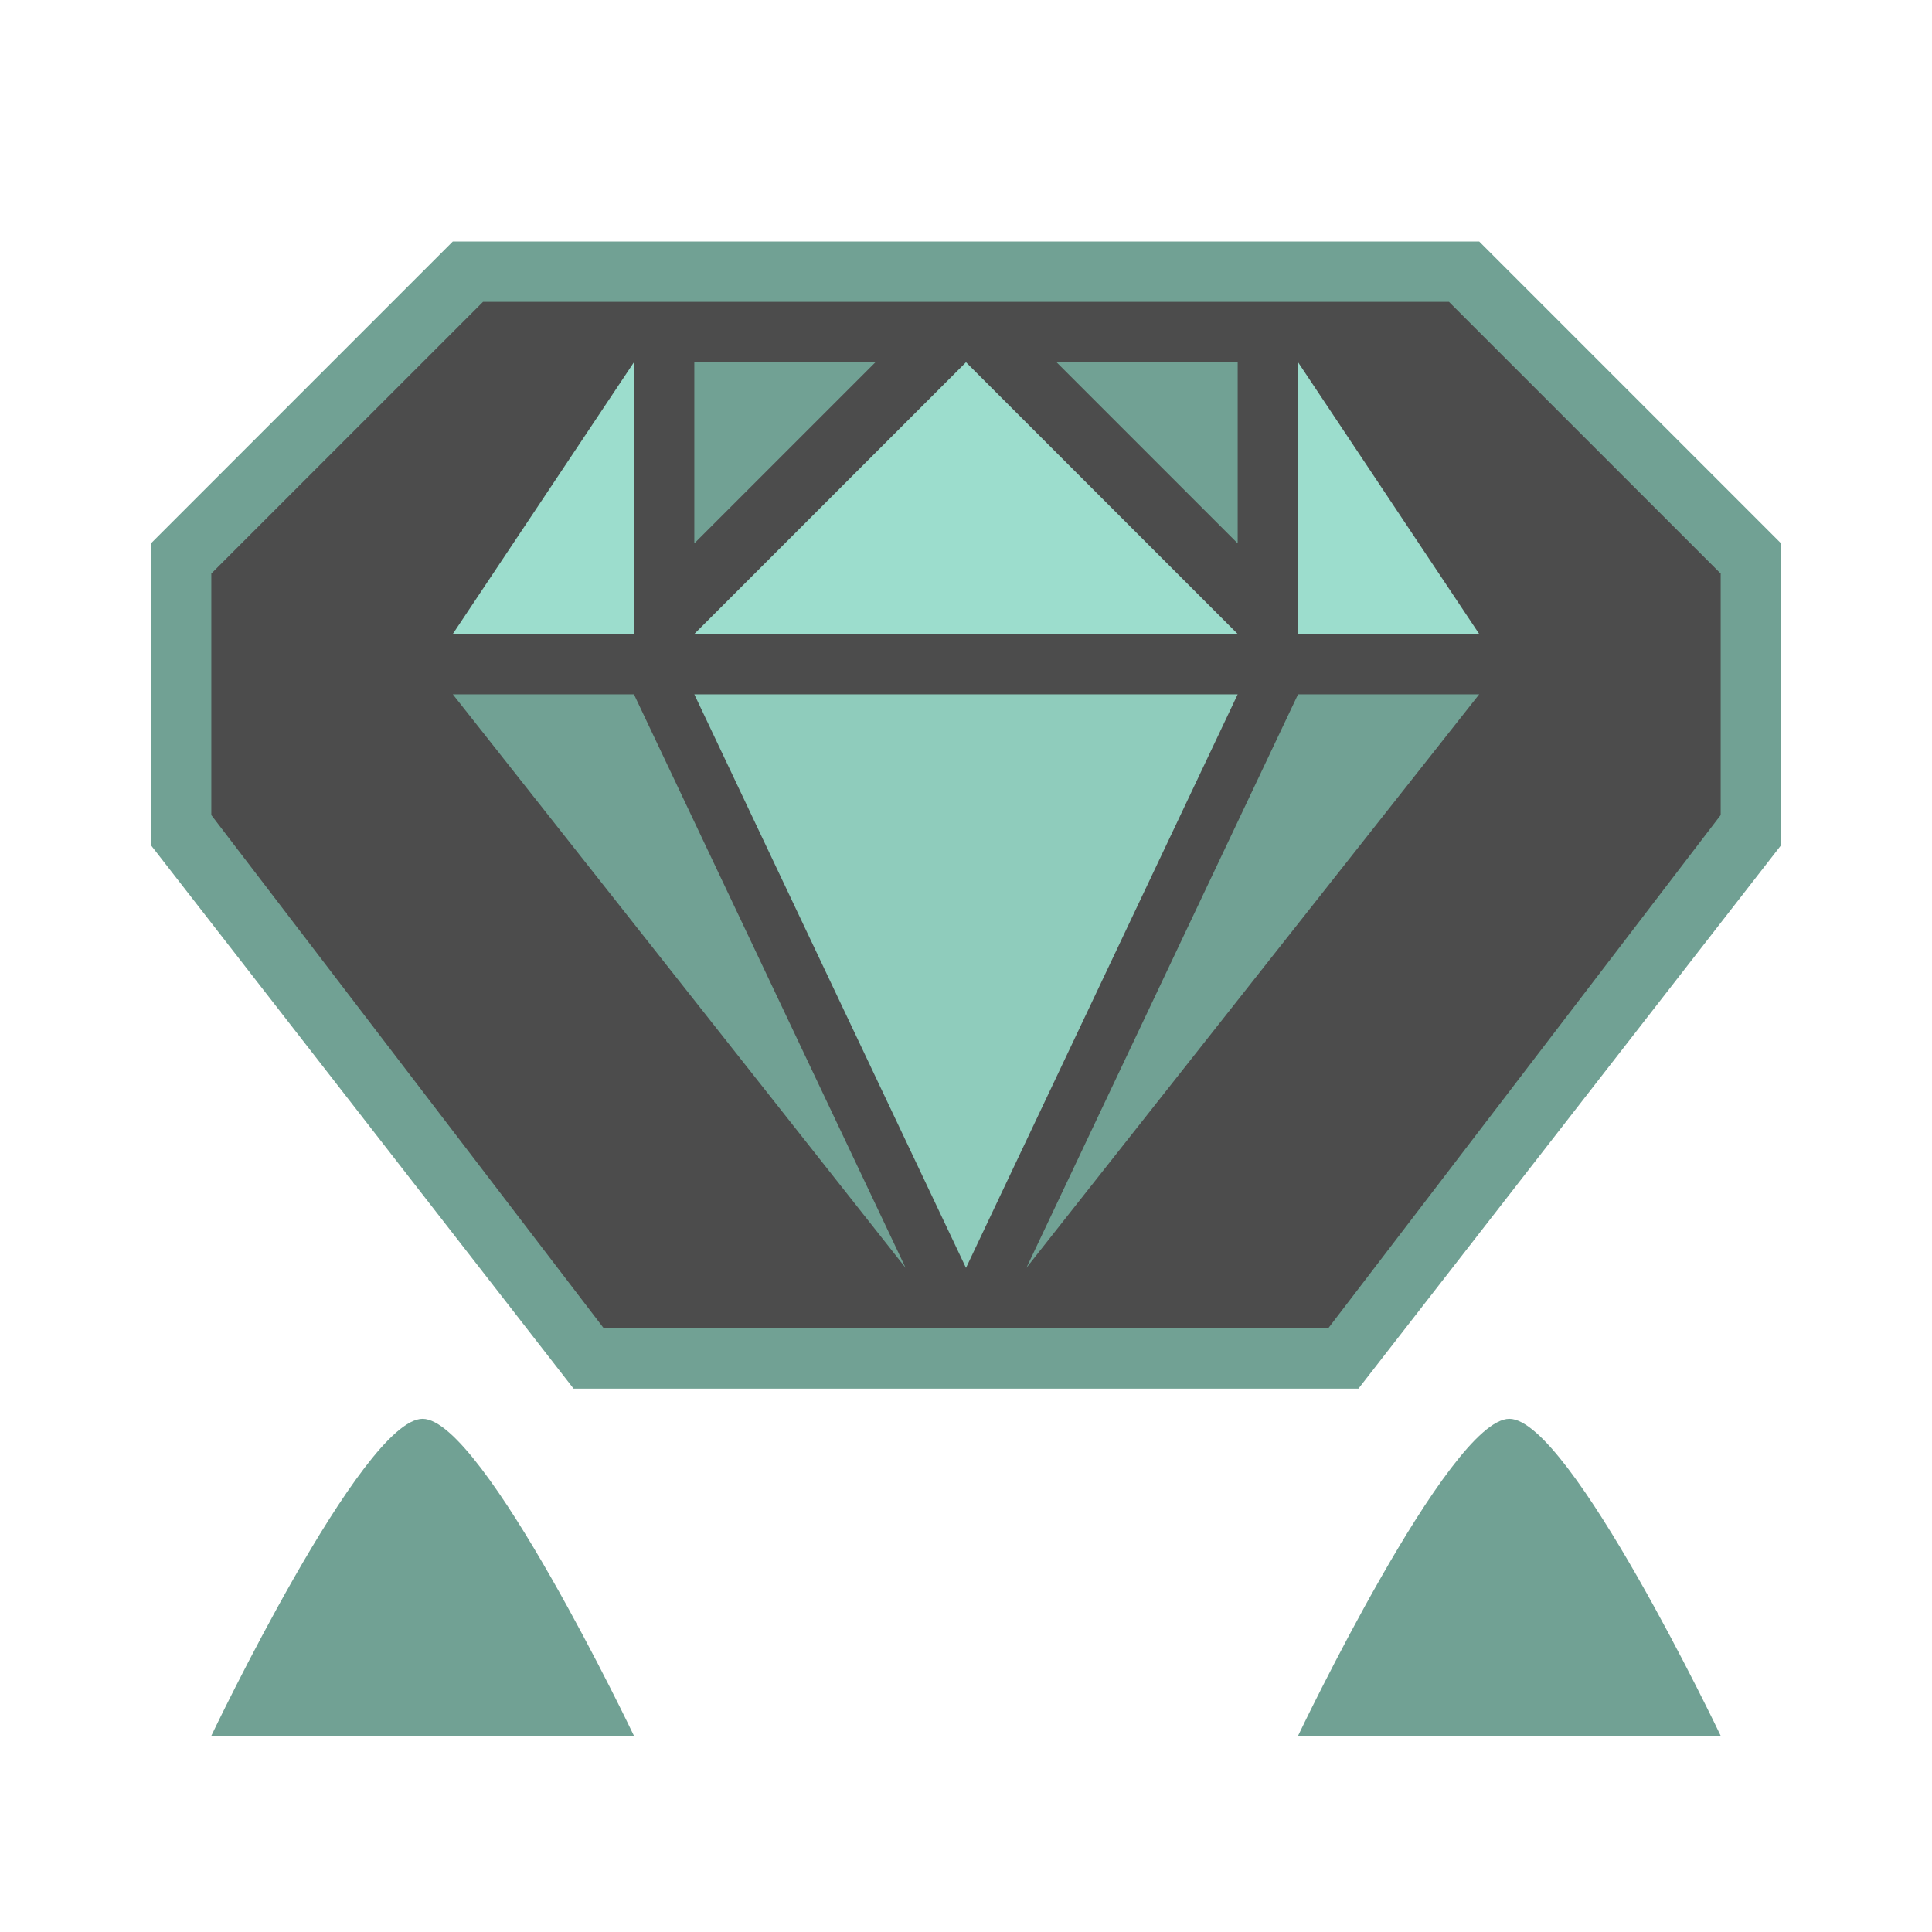 <?xml version="1.0" encoding="UTF-8" standalone="no"?>
<!DOCTYPE svg PUBLIC "-//W3C//DTD SVG 1.1//EN" "http://www.w3.org/Graphics/SVG/1.1/DTD/svg11.dtd">
<svg width="100%" height="100%" viewBox="0 0 64 64" version="1.1" xmlns="http://www.w3.org/2000/svg" xmlns:xlink="http://www.w3.org/1999/xlink" xml:space="preserve" xmlns:serif="http://www.serif.com/" style="fill-rule:evenodd;clip-rule:evenodd;stroke-linejoin:round;stroke-miterlimit:2;">
    <g transform="matrix(1,0,0,1,-64,-704)">
        <g transform="matrix(1,0,0,1,0,704)">
            <g id="Color_12_Rank_2" transform="matrix(1,0,0,1,-192,-256)">
                <g id="background" transform="matrix(1.04,0,0,1.059,121.6,-16.647)">
                    <path d="M144,266L135,275L135,283L148,300L172,300L185,283L185,275L176,266L144,266Z" style="fill-opacity:0.7;"/>
                </g>
                <g id="color_03" transform="matrix(1,0,0,1,192,256)">
                    <path d="M78,47C80,47 85,57.5 85,57.5L71,57.5C71,57.5 76,47 78,47ZM114,47C116,47 121,57.5 121,57.5L107,57.5C107,57.5 112,47 114,47ZM79,8L69,18L69,28L83,46L109,46L123,28L123,18L113,8L79,8ZM80,10L71,19L71,27L84,44L108,44L121,27L121,19L112,10L80,10ZM85,23L94,42L79,23L85,23ZM107,23L98,42L113,23L107,23ZM87,12L87,18L93,12L87,12ZM105,12L105,18L99,12L105,12Z" style="fill:rgb(113,161,148);"/>
                </g>
                <path id="color_02" d="M279,279L297,279L288,298L279,279Z" style="fill:rgb(143,204,188);"/>
                <g id="color_01" transform="matrix(1,0,0,1,64,0)">
                    <path d="M215,277L224,268L233,277L215,277ZM213,268L213,277L207,277L213,268ZM235,268L235,277L241,277L235,268Z" style="fill:rgb(156,221,205);"/>
                </g>
            </g>
        </g>
    </g>
</svg>

